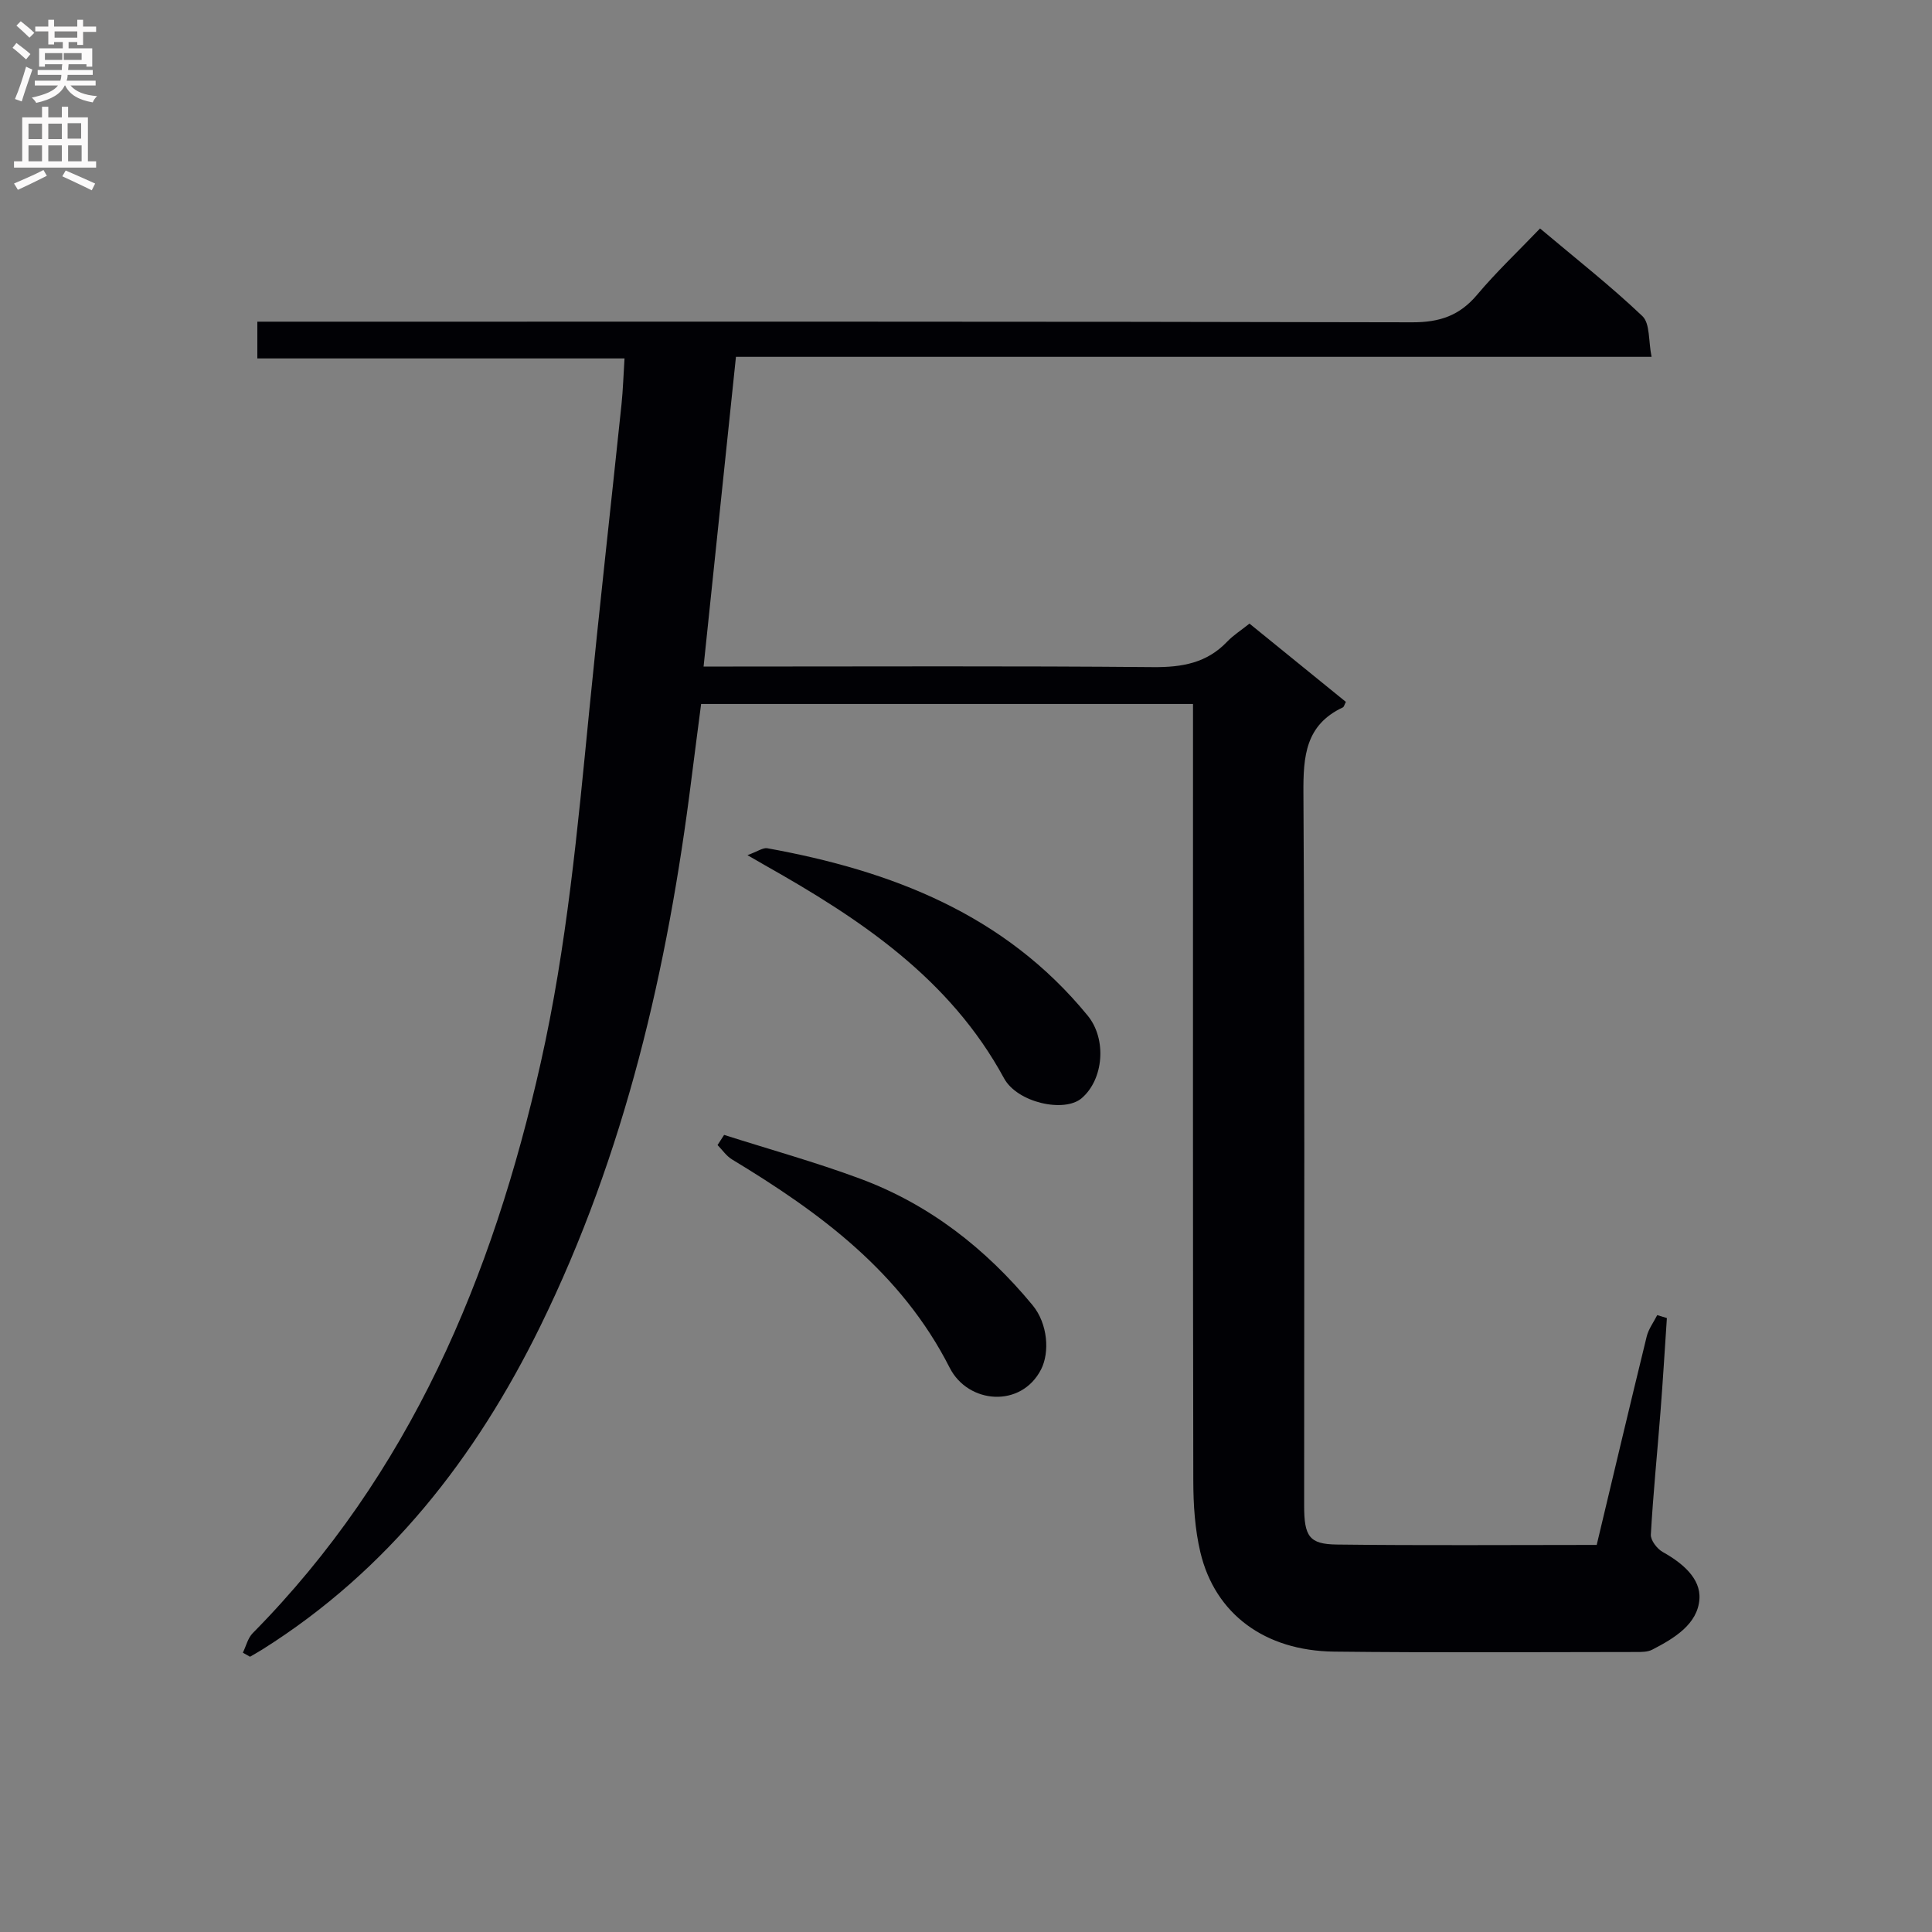 <svg enable-background="new 0 0 400 400" viewBox="0 0 400 400" xmlns="http://www.w3.org/2000/svg"><rect x="0" y="0" width="400" height="400" fill="#808080" stroke="none"/><g fill="#010105"><path d="m50.28 342.17c.67-1.36 1.03-3.02 2.04-4.04 32.56-32.97 49.65-73.68 59.63-118.09 5.41-24.05 7.64-48.48 10.05-72.91 2.09-21.17 4.47-42.3 6.68-63.45.31-2.96.39-5.95.62-9.47-25.24 0-50.46 0-76.02 0 0-2.6 0-4.67 0-7.61h6.14c77.67 0 155.33-.06 232.99.13 5.67.01 9.78-1.39 13.41-5.7 3.95-4.7 8.44-8.94 13.03-13.73 7.44 6.27 14.62 11.9 21.19 18.15 1.61 1.53 1.23 5.14 1.9 8.43-63.6 0-126.35 0-189.57 0-2.24 21.49-4.44 42.52-6.7 64.12h6.07c29 0 58-.14 87 .12 5.98.05 11.1-.83 15.33-5.27 1.25-1.31 2.83-2.31 4.62-3.74 6.67 5.42 13.34 10.83 19.96 16.21-.31.58-.39 1.03-.63 1.14-7.74 3.64-8.21 10.12-8.16 17.75.29 49.16.15 98.33.15 147.5 0 6.36 1.03 8 6.75 8.07 17.81.22 35.62.08 53.82.08 3.46-14.51 6.85-28.84 10.35-43.15.38-1.56 1.44-2.96 2.18-4.43.67.2 1.33.41 2 .61-.44 6.49-.82 12.99-1.33 19.48-.66 8.45-1.51 16.88-1.99 25.34-.07 1.19 1.29 2.96 2.47 3.62 4 2.23 7.88 5.43 7.59 9.72-.35 5.22-5.24 8.16-9.76 10.49-.96.5-2.24.49-3.38.49-20.83.01-41.67.16-62.5-.08-14.37-.17-24.64-7.81-27.68-20.54-1.14-4.79-1.46-9.88-1.47-14.83-.1-51.5-.06-103-.06-154.5 0-1.99 0-3.98 0-6.33-33.88 0-67.47 0-101.84 0-.64 4.98-1.33 10.15-1.98 15.33-4.92 39.38-13.78 77.76-31.34 113.55-13.31 27.12-31.47 50.5-57.53 66.88-.84.53-1.7 1-2.55 1.5-.49-.27-.99-.55-1.48-.84z"/><path d="m154.75 177.05c2.15-.78 3.22-1.59 4.11-1.43 25.71 4.65 49.17 13.66 66.34 34.66 3.98 4.87 3.31 13.18-1.25 17.09-3.57 3.06-13.32.95-16.08-4.13-11.23-20.68-29.79-32.99-49.48-44.09-.7-.4-1.41-.81-3.64-2.1z"/><path d="m149.92 234.97c9.38 2.99 18.9 5.63 28.12 9.05 14.33 5.31 26.04 14.46 35.74 26.2 3.19 3.87 3.55 9.78 1.78 13.27-4.1 8.08-15.11 7.2-18.93-.3-10.04-19.78-26.83-32.12-45.07-43.14-1.17-.71-2.01-1.97-3-2.98.46-.7.91-1.4 1.36-2.1z"/></g><path d="m2.6 9.9.8-1c.9.7 1.9 1.4 2.9 2.3l-.9 1.1c-1.1-1-2-1.8-2.8-2.4zm.5 10.6c.9-2.1 1.6-4.3 2.3-6.7.4.2.8.4 1.3.6-.7 2.1-1.5 4.3-2.2 6.6zm.3-15.2.9-.9c1 .8 2 1.6 2.8 2.4l-1 1c-.9-.9-1.8-1.7-2.7-2.5zm12.6-1.2h1.2v1.4h2.7v1.1h-2.7v2.7h-1.2v-.6h-1.8v1.3h4.9v3.8h-1.2v-.5h-3.7c0 .4-.1.9-.1 1.2h5.1v1h-5.2c0 .5-.1.9-.2 1.2h6v1h-5.2c1.1 1.3 2.9 2 5.5 2.2-.4.4-.7.8-.9 1.3-2.9-.5-4.8-1.6-5.7-3.5h-.1c-.8 1.7-2.7 2.9-5.9 3.6-.2-.4-.6-.8-.9-1.1 2.8-.6 4.6-1.4 5.4-2.5h-4.8v-1h5.3c.1-.3.2-.7.2-1.2h-4.9v-1h5c0-.4 0-.8.1-1.2h-3.6v.5h-1.2v-3.8h4.9v-1.3h-1.8v.5h-1.2v-2.7h-2.7v-1h2.7v-1.4h1.2v1.4h4.8zm-6.7 8.3h3.6c0-.4 0-.9 0-1.4h-3.6zm1.9-4.6h4.8v-1.3h-4.7v1.3zm6.7 3.2h-4.7v1.4h3.7v-1.4z" fill="#fbfafa"/><path d="m8.7 22.1h1.3v2.2h2.8v-2.2h1.3v2.2h4.1v9.1h1.7v1.3h-17v-1.3h1.7v-9.1h4.1zm.3 13.1.7 1.2c-1.8.9-3.8 1.9-6 2.9-.2-.4-.5-.8-.8-1.3 2.3-1 4.4-1.9 6.1-2.8zm-3.1-6.4h2.8v-3.2h-2.8zm0 4.6h2.8v-3.3h-2.8zm4.1-4.6h2.8v-3.2h-2.8zm0 4.6h2.8v-3.3h-2.8zm3.6 1.9c2.1.9 4.1 1.8 6.1 2.7l-.7 1.4c-2.2-1.1-4.2-2-6.1-2.9zm3.2-9.8h-2.8v3.2h2.8v-3.1zm-2.7 7.9h2.8v-3.3h-2.8z" fill="#fbfafa"/></svg>